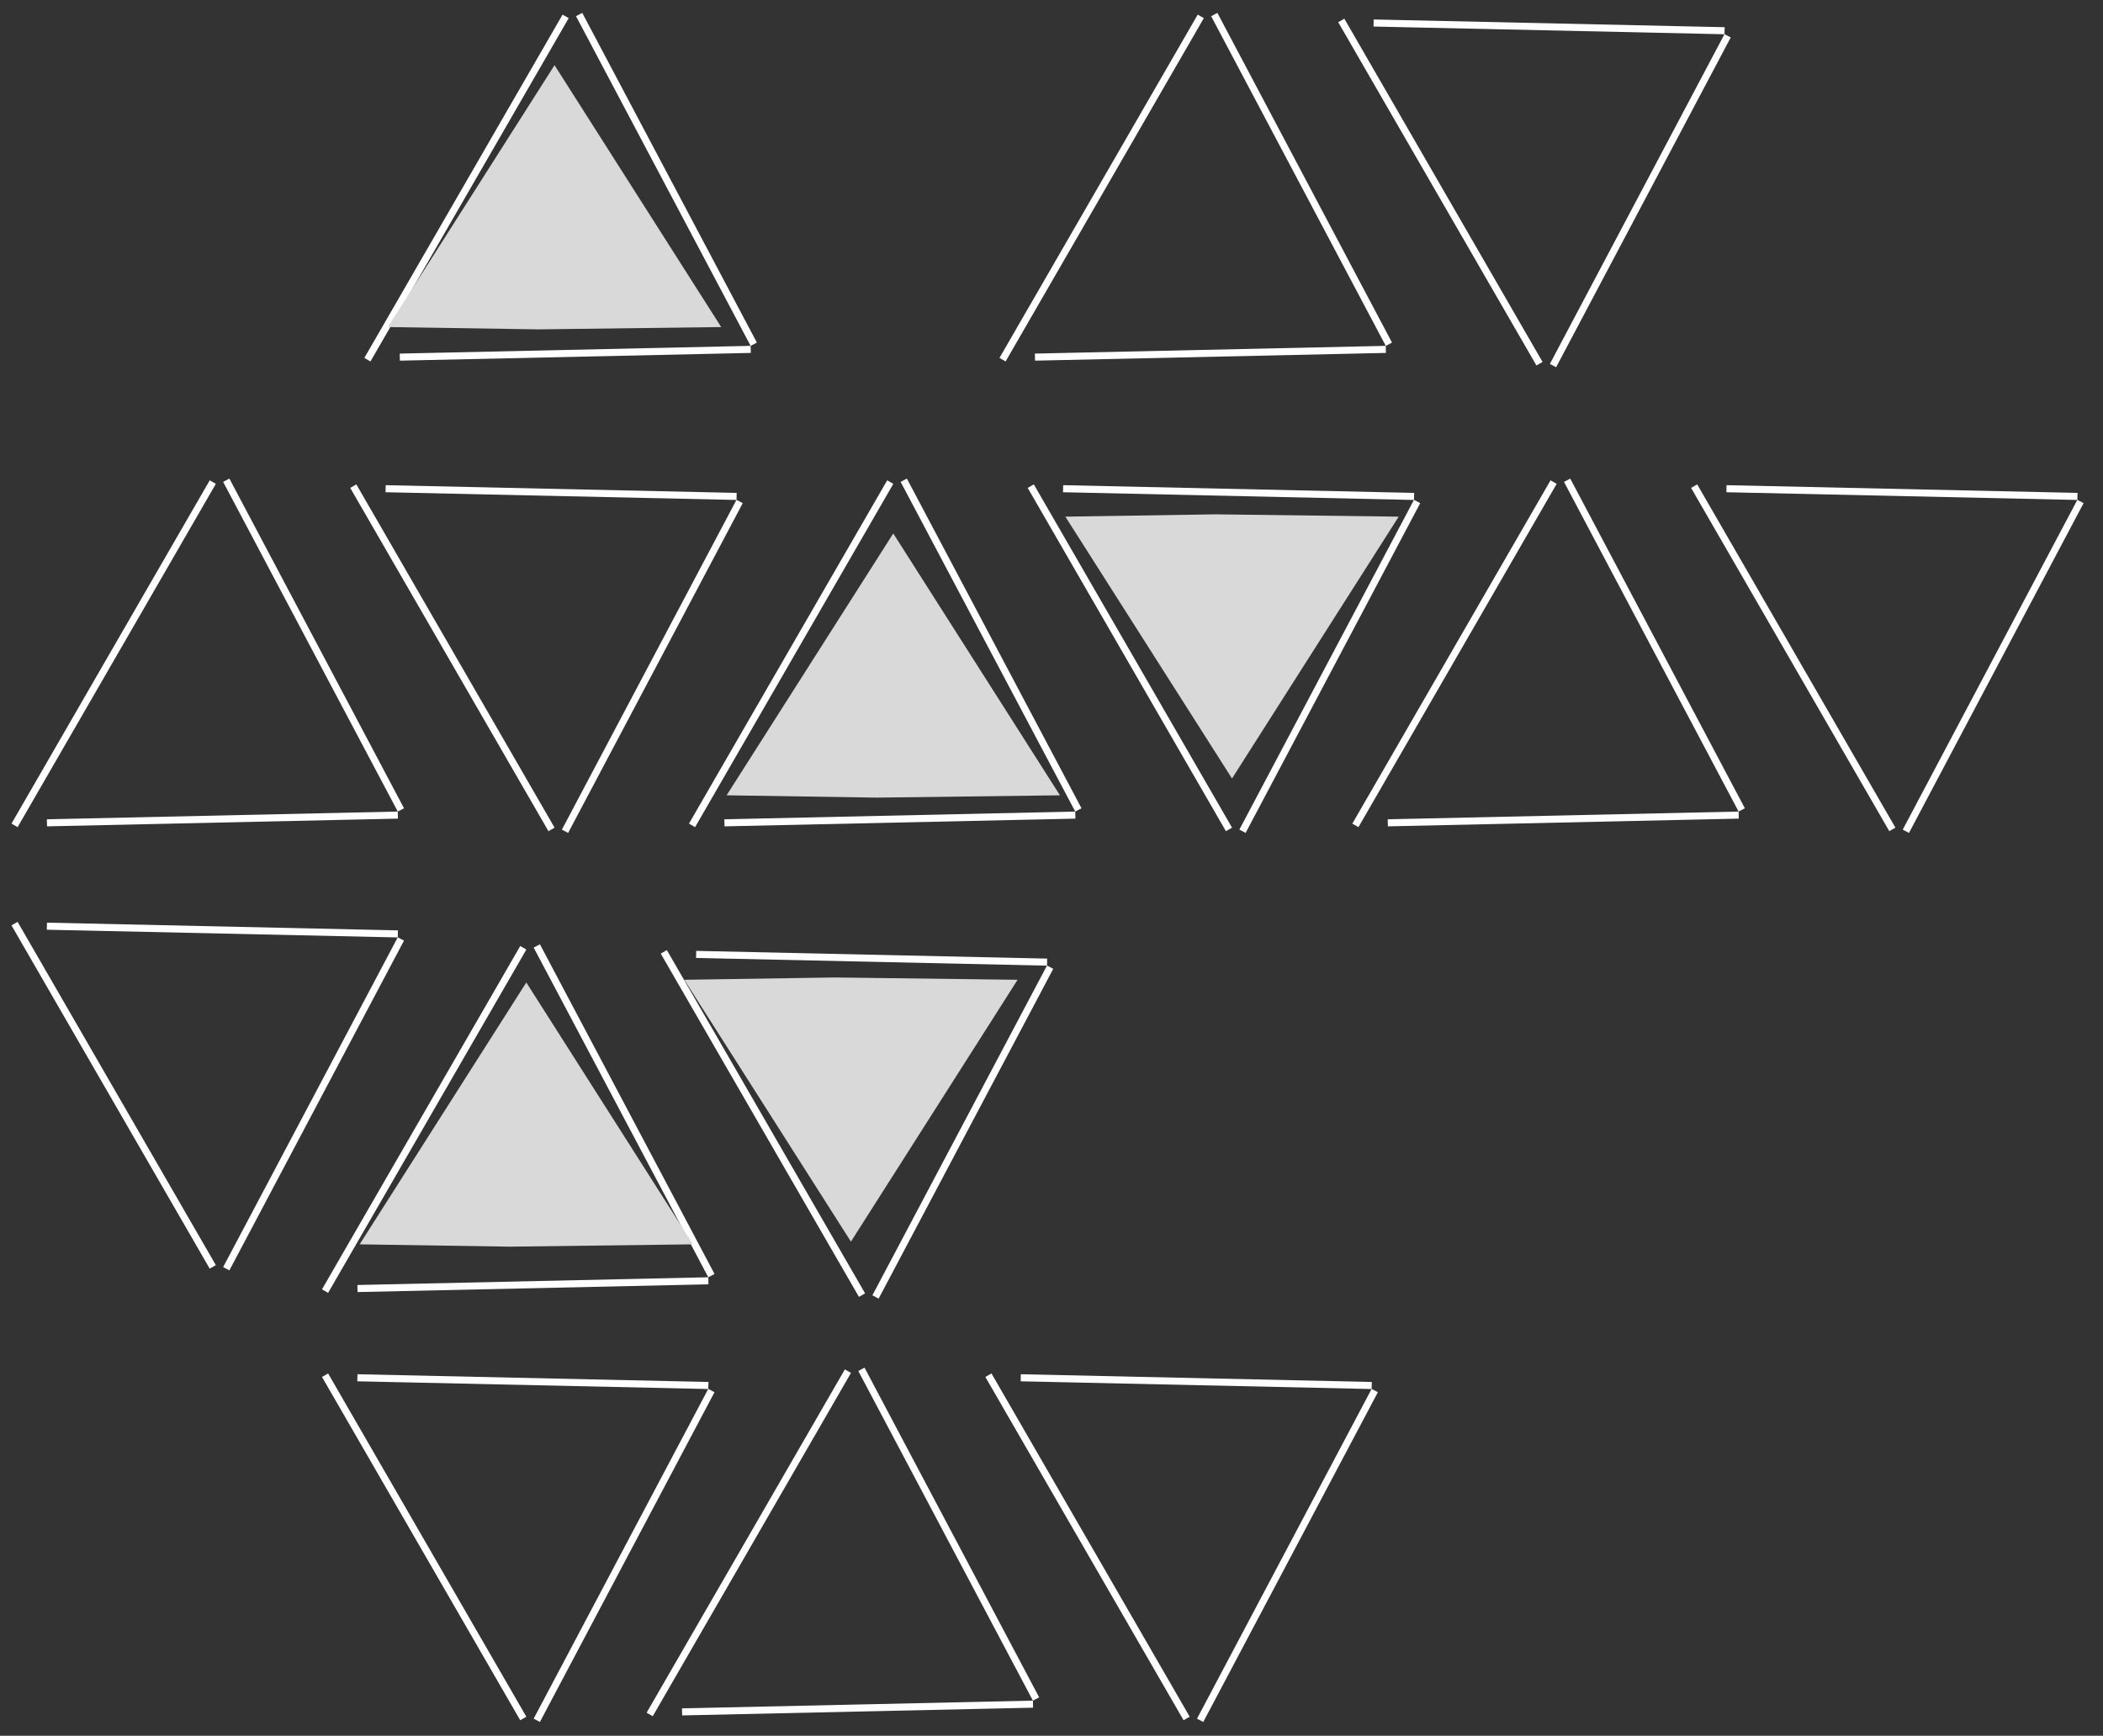 <?xml version="1.0" encoding="UTF-8" standalone="no"?>
<!DOCTYPE svg PUBLIC "-//W3C//DTD SVG 1.1//EN" "http://www.w3.org/Graphics/SVG/1.1/DTD/svg11.dtd">
<svg width="100%" height="100%" viewBox="0 0 149 123" version="1.1" xmlns="http://www.w3.org/2000/svg" xmlns:xlink="http://www.w3.org/1999/xlink" xml:space="preserve" xmlns:serif="http://www.serif.com/" style="fill-rule:evenodd;clip-rule:evenodd;">
    <rect x="0" y="0" width="149" height="123" fill="#333333" stroke="none"/>
    <g transform="matrix(1,0,0,1,-3.893,-4.381)">
        <path d="M4.924,62.868L18.969,38.542" style="fill:none;fill-rule:nonzero;stroke:white;stroke-width:0.5px;"/>
    </g>
    <g transform="matrix(1,0,0,1,-3.893,-4.381)">
        <path d="M19.924,38.411L32.297,61.772" style="fill:none;fill-rule:nonzero;stroke:white;stroke-width:0.5px;"/>
    </g>
    <g transform="matrix(1,0,0,1,-3.893,-4.381)">
        <path d="M32.082,62.139L7.22,62.687" style="fill:none;fill-rule:nonzero;stroke:white;stroke-width:0.5px;"/>
    </g>
    <g transform="matrix(1,0,0,1,-3.893,-4.381)">
        <path d="M99.924,62.868L113.968,38.542" style="fill:none;fill-rule:nonzero;stroke:white;stroke-width:0.5px;"/>
    </g>
    <g transform="matrix(1,0,0,1,-3.893,-4.381)">
        <path d="M114.925,38.411L127.297,61.772" style="fill:none;fill-rule:nonzero;stroke:white;stroke-width:0.5px;"/>
    </g>
    <g transform="matrix(1,0,0,1,-3.893,-4.381)">
        <path d="M127.082,62.139L102.22,62.687" style="fill:none;fill-rule:nonzero;stroke:white;stroke-width:0.5px;"/>
    </g>
    <g transform="matrix(1,0,0,1,-3.893,-4.381)">
        <path d="M49.924,125.868L63.969,101.542" style="fill:none;fill-rule:nonzero;stroke:white;stroke-width:0.5px;"/>
    </g>
    <g transform="matrix(1,0,0,1,-3.893,-4.381)">
        <path d="M64.924,101.411L77.297,124.772" style="fill:none;fill-rule:nonzero;stroke:white;stroke-width:0.5px;"/>
    </g>
    <g transform="matrix(1,0,0,1,-3.893,-4.381)">
        <path d="M77.082,125.139L52.22,125.687" style="fill:none;fill-rule:nonzero;stroke:white;stroke-width:0.5px;"/>
    </g>
    <g transform="matrix(1,0,0,1,-3.893,-4.381)">
        <path d="M52.924,62.868L66.969,38.542" style="fill:none;fill-rule:nonzero;stroke:white;stroke-width:0.5px;"/>
    </g>
    <g transform="matrix(1,0,0,1,-3.893,-4.381)">
        <path d="M67.925,38.411L80.297,61.772" style="fill:none;fill-rule:nonzero;stroke:white;stroke-width:0.5px;"/>
    </g>
    <g transform="matrix(1,0,0,1,-3.893,-4.381)">
        <path d="M80.082,62.139L55.22,62.687" style="fill:none;fill-rule:nonzero;stroke:white;stroke-width:0.5px;"/>
    </g>
    <g transform="matrix(1,0,0,1,-3.893,-4.381)">
        <path d="M29.924,29.868L43.969,5.542" style="fill:none;fill-rule:nonzero;stroke:white;stroke-width:0.5px;"/>
    </g>
    <g transform="matrix(1,0,0,1,-3.893,-4.381)">
        <path d="M44.925,5.411L57.297,28.772" style="fill:none;fill-rule:nonzero;stroke:white;stroke-width:0.5px;"/>
    </g>
    <g transform="matrix(1,0,0,1,-3.893,-4.381)">
        <path d="M57.082,29.139L32.22,29.687" style="fill:none;fill-rule:nonzero;stroke:white;stroke-width:0.5px;"/>
    </g>
    <g transform="matrix(0.5,0.866,0.866,-0.5,25.247,34.323)">
        <path d="M0,-0.25L28.089,-0.25" style="fill:none;fill-rule:nonzero;stroke:white;stroke-width:0.5px;"/>
    </g>
    <g transform="matrix(0.468,-0.884,-0.884,-0.468,39.81,58.788)">
        <path d="M0,-0.25L26.435,-0.25" style="fill:none;fill-rule:nonzero;stroke:white;stroke-width:0.5px;"/>
    </g>
    <g transform="matrix(-1,-0.022,-0.022,1,52.183,35.427)">
        <path d="M0,-0.25L24.867,-0.25" style="fill:none;fill-rule:nonzero;stroke:white;stroke-width:0.5px;"/>
    </g>
    <g transform="matrix(0.5,0.866,0.866,-0.5,1.247,65.323)">
        <path d="M0,-0.25L28.089,-0.25" style="fill:none;fill-rule:nonzero;stroke:white;stroke-width:0.5px;"/>
    </g>
    <g transform="matrix(0.468,-0.884,-0.884,-0.468,15.81,89.787)">
        <path d="M0,-0.25L26.435,-0.25" style="fill:none;fill-rule:nonzero;stroke:white;stroke-width:0.5px;"/>
    </g>
    <g transform="matrix(-1,-0.022,-0.022,1,28.183,66.427)">
        <path d="M0,-0.25L24.867,-0.25" style="fill:none;fill-rule:nonzero;stroke:white;stroke-width:0.5px;"/>
    </g>
    <g transform="matrix(0.5,0.866,0.866,-0.5,120.248,34.323)">
        <path d="M0,-0.25L28.089,-0.25" style="fill:none;fill-rule:nonzero;stroke:white;stroke-width:0.5px;"/>
    </g>
    <g transform="matrix(0.468,-0.884,-0.884,-0.468,134.811,58.788)">
        <path d="M0,-0.25L26.435,-0.25" style="fill:none;fill-rule:nonzero;stroke:white;stroke-width:0.5px;"/>
    </g>
    <g transform="matrix(-1,-0.022,-0.022,1,147.183,35.427)">
        <path d="M0,-0.25L24.867,-0.25" style="fill:none;fill-rule:nonzero;stroke:white;stroke-width:0.5px;"/>
    </g>
    <g transform="matrix(0.5,0.866,0.866,-0.5,70.247,97.323)">
        <path d="M0,-0.25L28.089,-0.25" style="fill:none;fill-rule:nonzero;stroke:white;stroke-width:0.5px;"/>
    </g>
    <g transform="matrix(0.468,-0.884,-0.884,-0.468,84.81,121.787)">
        <path d="M0,-0.25L26.435,-0.25" style="fill:none;fill-rule:nonzero;stroke:white;stroke-width:0.5px;"/>
    </g>
    <g transform="matrix(-1,-0.022,-0.022,1,97.183,98.427)">
        <path d="M0,-0.25L24.867,-0.25" style="fill:none;fill-rule:nonzero;stroke:white;stroke-width:0.5px;"/>
    </g>
    <g transform="matrix(0.5,0.866,0.866,-0.5,73.247,34.323)">
        <path d="M0,-0.25L28.089,-0.25" style="fill:none;fill-rule:nonzero;stroke:white;stroke-width:0.5px;"/>
    </g>
    <g transform="matrix(0.468,-0.884,-0.884,-0.468,87.81,58.788)">
        <path d="M0,-0.25L26.435,-0.25" style="fill:none;fill-rule:nonzero;stroke:white;stroke-width:0.5px;"/>
    </g>
    <g transform="matrix(-1,-0.022,-0.022,1,100.183,35.427)">
        <path d="M0,-0.25L24.867,-0.25" style="fill:none;fill-rule:nonzero;stroke:white;stroke-width:0.5px;"/>
    </g>
    <g transform="matrix(0.5,0.866,0.866,-0.5,23.247,97.323)">
        <path d="M0,-0.25L28.089,-0.25" style="fill:none;fill-rule:nonzero;stroke:white;stroke-width:0.5px;"/>
    </g>
    <g transform="matrix(0.468,-0.884,-0.884,-0.468,37.81,121.787)">
        <path d="M0,-0.25L26.435,-0.25" style="fill:none;fill-rule:nonzero;stroke:white;stroke-width:0.5px;"/>
    </g>
    <g transform="matrix(-1,-0.022,-0.022,1,50.183,98.427)">
        <path d="M0,-0.25L24.867,-0.25" style="fill:none;fill-rule:nonzero;stroke:white;stroke-width:0.5px;"/>
    </g>
    <g transform="matrix(1,0,0,1,-3.893,-4.381)">
        <path d="M74.924,29.868L88.969,5.542" style="fill:none;fill-rule:nonzero;stroke:white;stroke-width:0.5px;"/>
    </g>
    <g transform="matrix(1,0,0,1,-3.893,-4.381)">
        <path d="M89.925,5.411L102.297,28.772" style="fill:none;fill-rule:nonzero;stroke:white;stroke-width:0.5px;"/>
    </g>
    <g transform="matrix(1,0,0,1,-3.893,-4.381)">
        <path d="M102.082,29.139L77.22,29.687" style="fill:none;fill-rule:nonzero;stroke:white;stroke-width:0.5px;"/>
    </g>
    <g transform="matrix(1,0,0,1,-3.893,-4.381)">
        <path d="M26.924,95.868L40.969,71.542" style="fill:none;fill-rule:nonzero;stroke:white;stroke-width:0.5px;"/>
    </g>
    <g transform="matrix(1,0,0,1,-3.893,-4.381)">
        <path d="M41.925,71.411L54.297,94.772" style="fill:none;fill-rule:nonzero;stroke:white;stroke-width:0.5px;"/>
    </g>
    <g transform="matrix(1,0,0,1,-3.893,-4.381)">
        <path d="M54.082,95.139L29.22,95.687" style="fill:none;fill-rule:nonzero;stroke:white;stroke-width:0.5px;"/>
    </g>
    <g transform="matrix(0.5,0.866,0.866,-0.5,95.247,1.323)">
        <path d="M0,-0.25L28.089,-0.25" style="fill:none;fill-rule:nonzero;stroke:white;stroke-width:0.5px;"/>
    </g>
    <g transform="matrix(0.468,-0.884,-0.884,-0.468,109.811,25.788)">
        <path d="M0,-0.25L26.435,-0.25" style="fill:none;fill-rule:nonzero;stroke:white;stroke-width:0.5px;"/>
    </g>
    <g transform="matrix(-1,-0.022,-0.022,1,122.183,2.427)">
        <path d="M0,-0.25L24.867,-0.25" style="fill:none;fill-rule:nonzero;stroke:white;stroke-width:0.5px;"/>
    </g>
    <g transform="matrix(0.5,0.866,0.866,-0.5,47.247,67.323)">
        <path d="M0,-0.25L28.089,-0.25" style="fill:none;fill-rule:nonzero;stroke:white;stroke-width:0.5px;"/>
    </g>
    <g transform="matrix(0.468,-0.884,-0.884,-0.468,61.81,91.787)">
        <path d="M0,-0.25L26.435,-0.25" style="fill:none;fill-rule:nonzero;stroke:white;stroke-width:0.5px;"/>
    </g>
    <g transform="matrix(-1,-0.022,-0.022,1,74.183,68.427)">
        <path d="M0,-0.25L24.867,-0.25" style="fill:none;fill-rule:nonzero;stroke:white;stroke-width:0.5px;"/>
    </g>
    <g transform="matrix(1,0,0,1,-3.893,-4.381)">
        <path d="M55.374,60.737L67.182,42.182L78.991,60.737L66.034,60.901L55.374,60.737Z" style="fill:rgb(217,217,217);fill-rule:nonzero;"/>
    </g>
    <g transform="matrix(1,0,0,1,-3.893,-4.381)">
        <path d="M31.374,27.556L43.182,9L54.991,27.556L42.034,27.72L31.374,27.556Z" style="fill:rgb(217,217,217);fill-rule:nonzero;"/>
    </g>
    <g transform="matrix(1,0,0,1,-3.893,-4.381)">
        <path d="M29.374,92.556L41.182,74L52.991,92.556L40.034,92.72L29.374,92.556Z" style="fill:rgb(217,217,217);fill-rule:nonzero;"/>
    </g>
    <g transform="matrix(1,0,0,1,-3.893,-4.381)">
        <path d="M79.374,40.991L91.182,59.546L102.991,40.991L90.034,40.827L79.374,40.991Z" style="fill:rgb(217,217,217);fill-rule:nonzero;"/>
    </g>
    <g transform="matrix(1,0,0,1,-3.893,-4.381)">
        <path d="M52.374,73.809L64.182,92.364L75.991,73.809L63.034,73.645L52.374,73.809Z" style="fill:rgb(217,217,217);fill-rule:nonzero;"/>
    </g>
</svg>
